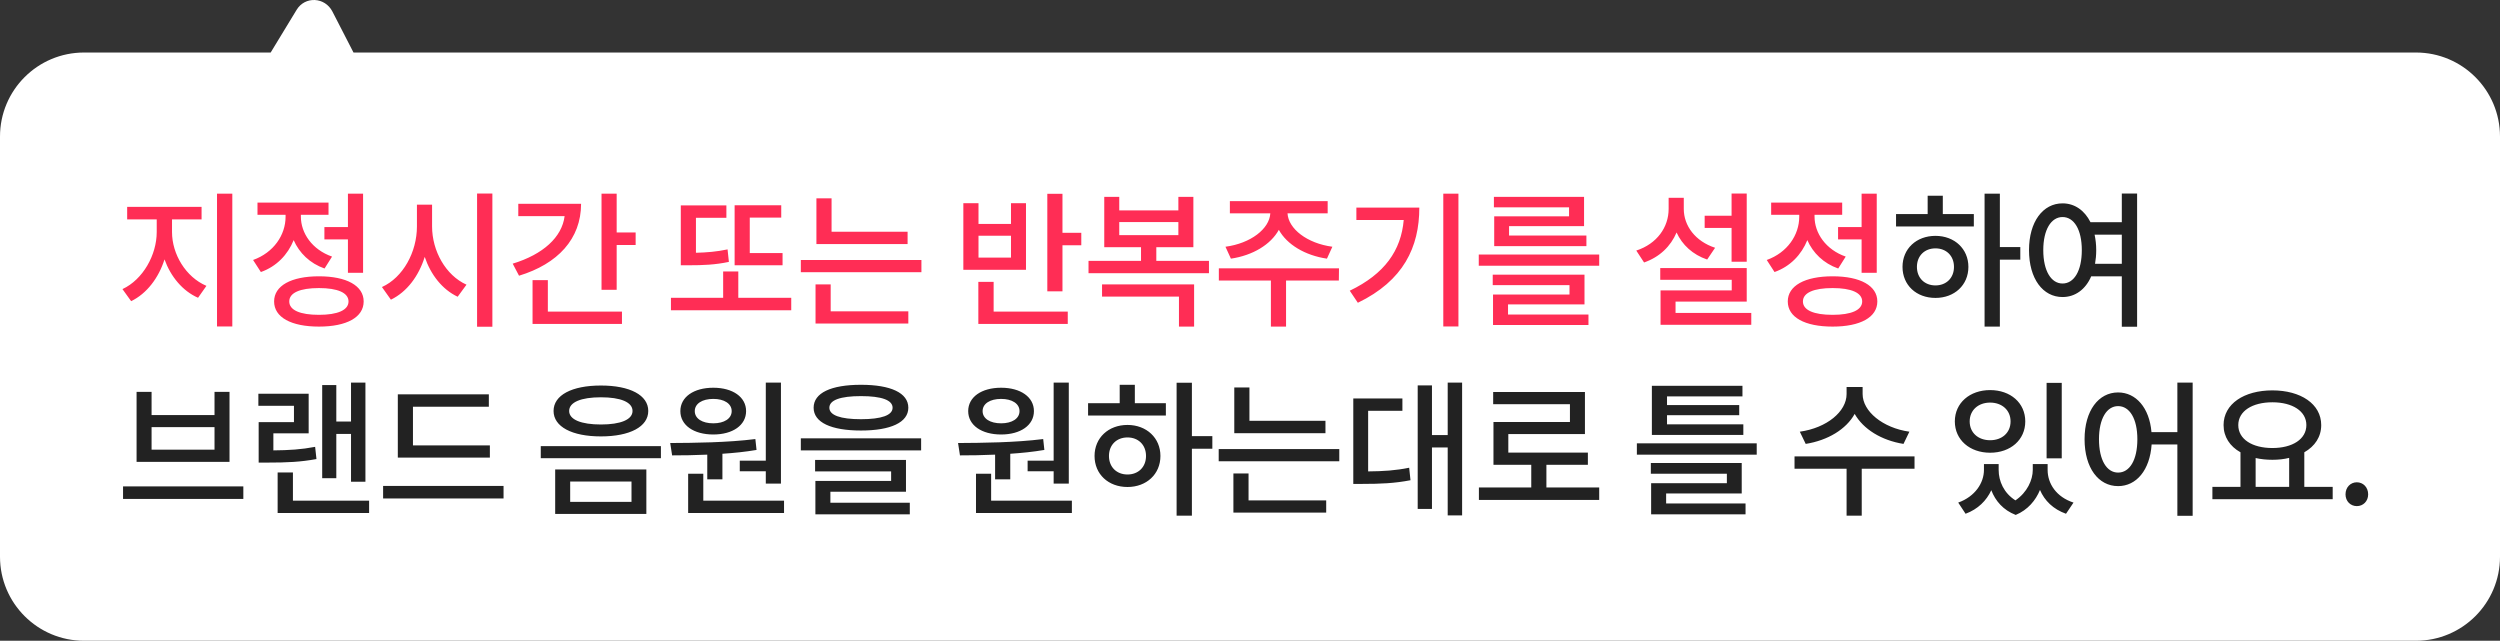 <svg width="238" height="61" viewBox="0 0 238 61" fill="none" xmlns="http://www.w3.org/2000/svg">
<rect x="0" y="0" width="238" height="61" fill="#333333" stroke="none"/>
<path fill-rule="evenodd" clip-rule="evenodd" d="M25.768 5H8C3.582 5 0 8.582 0 13V53C0 57.418 3.582 61 8 61H230C234.418 61 238 57.418 238 53V13C238 8.582 234.418 5 230 5H33.653L31.647 1.1C30.932 -0.29 29.039 -0.382 28.24 0.933L25.768 5Z" fill="white"/>
<path d="M16.376 20.886H19.19V19.696H12.106V20.886H14.92V22.09C14.92 24.26 13.618 26.612 11.658 27.522L12.484 28.67C13.968 27.956 15.102 26.458 15.662 24.694C16.25 26.332 17.384 27.704 18.854 28.348L19.652 27.214C17.678 26.374 16.376 24.19 16.376 22.09V20.886ZM20.66 18.436V31.078H22.116V18.436H20.66ZM30.883 21.614V22.79H33.123V25.968H34.565V18.436H33.123V21.614H30.883ZM31.611 24.428C29.721 23.77 28.643 22.202 28.643 20.62V20.452H31.275V19.29H24.513V20.452H27.187V20.634C27.187 22.37 26.053 24.05 24.093 24.75L24.835 25.898C26.333 25.366 27.397 24.246 27.957 22.86C28.489 24.078 29.497 25.072 30.897 25.562L31.611 24.428ZM30.365 29.972C28.559 29.972 27.537 29.524 27.537 28.698C27.537 27.872 28.559 27.424 30.365 27.424C32.143 27.424 33.179 27.872 33.179 28.698C33.179 29.524 32.143 29.972 30.365 29.972ZM30.365 26.304C27.719 26.304 26.095 27.2 26.095 28.698C26.095 30.21 27.719 31.092 30.365 31.092C32.997 31.092 34.621 30.21 34.621 28.698C34.621 27.2 32.997 26.304 30.365 26.304ZM41.134 19.486H39.692V21.558C39.692 23.994 38.376 26.416 36.36 27.326L37.214 28.53C38.74 27.788 39.86 26.29 40.434 24.456C41.008 26.164 42.114 27.564 43.57 28.25L44.41 27.102C42.422 26.206 41.134 23.882 41.134 21.558V19.486ZM45.418 18.422V31.106H46.874V18.422H45.418ZM49.341 19.402V20.578H53.751C53.499 22.58 51.707 24.218 48.809 25.1L49.411 26.248C53.093 25.128 55.319 22.748 55.319 19.402H49.341ZM52.155 26.668H50.699V30.84H59.211V29.664H52.155V26.668ZM58.707 22.132V18.436H57.265V27.592H58.707V23.322H60.513V22.132H58.707ZM74.5 24.092H71.378V20.718H74.374V19.542H69.936V25.254H74.5V24.092ZM69.264 23.742C68.214 23.966 67.29 24.036 66.254 24.064V20.732H69.152V19.556H64.812V25.254H65.554C66.926 25.254 68.06 25.212 69.39 24.932L69.264 23.742ZM70.286 28.348V25.842H68.844V28.348H63.874V29.538H75.326V28.348H70.286ZM86.403 22.062H79.165V18.884H77.723V23.238H86.403V22.062ZM79.081 27.074H77.639V30.798H86.473V29.636H79.081V27.074ZM76.239 24.75V25.912H87.719V24.75H76.239ZM96.246 24.526H93.153V22.44H96.246V24.526ZM97.674 19.346H96.246V21.32H93.153V19.346H91.71V25.688H97.674V19.346ZM94.594 26.836H93.138V30.84H101.651V29.664H94.594V26.836ZM101.147 22.16V18.45H99.704V27.732H101.147V23.35H102.939V22.16H101.147ZM104.915 28.236H112.237V31.092H113.679V27.074H104.915V28.236ZM106.553 21.138H112.181V22.384H106.553V21.138ZM110.081 24.834V23.532H113.609V18.744H112.181V20.032H106.553V18.744H105.125V23.532H108.625V24.834H103.627V26.01H115.093V24.834H110.081ZM117.182 24.624C119.268 24.316 120.976 23.28 121.746 21.88C122.516 23.28 124.238 24.316 126.324 24.624L126.842 23.49C124.434 23.168 122.656 21.782 122.572 20.312H126.394V19.15H117.084V20.312H120.934C120.85 21.782 119.072 23.168 116.664 23.49L117.182 24.624ZM127.472 25.548H116.034V26.71H120.99V31.092H122.432V26.71H127.458L127.472 25.548ZM129.127 19.766V20.942H133.635C133.383 23.854 131.815 26.08 128.497 27.676L129.267 28.824C133.607 26.724 135.119 23.532 135.119 19.766H129.127ZM137.401 18.436V31.078H138.843V18.436H137.401ZM149.374 20.592H142.248V23.434H151.026V22.426H143.662V21.53H150.802V18.744H142.22V19.738H149.374V20.592ZM143.564 28.978H150.844V26.15H142.108V27.144H149.416V28.04H142.136V30.938H151.222V29.944H143.564V28.978ZM140.778 24.232V25.296H152.244V24.232H140.778ZM164.846 24.918H166.288V18.422H164.846V20.536H162.284V21.698H164.846V24.918ZM163.278 23.588C161.388 22.972 160.296 21.488 160.296 19.892V18.828H158.854V19.892C158.854 21.628 157.748 23.21 155.774 23.854L156.516 24.988C158 24.47 159.05 23.448 159.61 22.132C160.142 23.308 161.15 24.246 162.522 24.708L163.278 23.588ZM159.512 29.79V28.712H166.288V25.52H158.056V26.64H164.86V27.648H158.084V30.924H166.722V29.79H159.512ZM174.984 21.614V22.79H177.224V25.968H178.666V18.436H177.224V21.614H174.984ZM175.712 24.428C173.822 23.77 172.744 22.202 172.744 20.62V20.452H175.376V19.29H168.614V20.452H171.288V20.634C171.288 22.37 170.154 24.05 168.194 24.75L168.936 25.898C170.434 25.366 171.498 24.246 172.058 22.86C172.59 24.078 173.598 25.072 174.998 25.562L175.712 24.428ZM174.466 29.972C172.66 29.972 171.638 29.524 171.638 28.698C171.638 27.872 172.66 27.424 174.466 27.424C176.244 27.424 177.28 27.872 177.28 28.698C177.28 29.524 176.244 29.972 174.466 29.972ZM174.466 26.304C171.82 26.304 170.196 27.2 170.196 28.698C170.196 30.21 171.82 31.092 174.466 31.092C177.098 31.092 178.722 30.21 178.722 28.698C178.722 27.2 177.098 26.304 174.466 26.304Z" fill="#FF2D55"/>
<path d="M184.255 27.172C183.233 27.172 182.491 26.472 182.491 25.408C182.491 24.344 183.233 23.644 184.255 23.644C185.277 23.644 186.019 24.344 186.019 25.408C186.019 26.472 185.277 27.172 184.255 27.172ZM184.255 22.454C182.435 22.454 181.119 23.686 181.119 25.408C181.119 27.144 182.435 28.362 184.255 28.362C186.061 28.362 187.391 27.144 187.391 25.408C187.391 23.686 186.061 22.454 184.255 22.454ZM184.955 18.632H183.513V20.382H180.503V21.558H187.909V20.382H184.955V18.632ZM192.333 23.518H190.387V18.436H188.931V31.092H190.387V24.722H192.333V23.518ZM199.448 25.114C199.518 24.708 199.56 24.288 199.56 23.812C199.56 23.28 199.504 22.804 199.406 22.342H201.996V25.114H199.448ZM196.354 26.99C195.276 26.99 194.52 25.8 194.52 23.812C194.52 21.852 195.276 20.662 196.354 20.662C197.446 20.662 198.188 21.852 198.188 23.812C198.188 25.8 197.446 26.99 196.354 26.99ZM201.996 18.422V21.152H199.014C198.44 20.018 197.502 19.36 196.354 19.36C194.492 19.36 193.162 21.096 193.162 23.812C193.162 26.556 194.492 28.278 196.354 28.278C197.558 28.278 198.552 27.55 199.084 26.304H201.996V31.106H203.452V18.422H201.996ZM11.714 46.306V47.496H23.166V46.306H11.714ZM13.002 37.304V43.968H21.85V37.304H20.422V39.516H14.43V37.304H13.002ZM14.43 40.664H20.422V42.806H14.43V40.664ZM32.017 41.308H33.417V45.858H34.789V36.422H33.417V40.132H32.017V36.66H30.673V45.522H32.017V41.308ZM30.001 42.54C28.685 42.792 27.537 42.862 26.025 42.876V41.252H29.385V37.486H24.597V38.634H27.985V40.188H24.625V44.038H25.479C27.327 44.038 28.601 43.982 30.127 43.702L30.001 42.54ZM27.887 47.664V44.976H26.431V48.84H35.139V47.664H27.887ZM46.636 42.4H39.314V38.718H46.538V37.542H37.872V43.562H46.636V42.4ZM36.472 46.264V47.454H47.938V46.264H36.472ZM57.207 36.702C54.449 36.702 52.699 37.612 52.699 39.124C52.699 40.622 54.449 41.546 57.207 41.546C59.965 41.546 61.715 40.622 61.715 39.124C61.715 37.612 59.965 36.702 57.207 36.702ZM57.207 37.822C59.083 37.822 60.217 38.284 60.217 39.124C60.217 39.95 59.083 40.412 57.207 40.412C55.331 40.412 54.183 39.95 54.183 39.124C54.183 38.284 55.331 37.822 57.207 37.822ZM52.853 44.696V48.924H61.533V44.696H52.853ZM60.119 45.844V47.776H54.281V45.844H60.119ZM51.481 42.47V43.618H62.919V42.47H51.481ZM70.426 43.856V44.864H72.904V46.04H74.346V36.422H72.904V43.856H70.426ZM67.906 37.976C68.942 37.976 69.656 38.424 69.656 39.138C69.656 39.852 68.942 40.3 67.906 40.3C66.856 40.3 66.142 39.852 66.142 39.138C66.142 38.424 66.856 37.976 67.906 37.976ZM67.906 41.364C69.754 41.364 71.028 40.482 71.028 39.138C71.028 37.794 69.754 36.912 67.906 36.912C66.044 36.912 64.77 37.794 64.77 39.138C64.77 40.482 66.044 41.364 67.906 41.364ZM67.332 45.634H68.774V43.198C69.852 43.128 70.958 43.016 72.022 42.834L71.91 41.798C69.236 42.134 66.128 42.162 63.804 42.176L63.986 43.352C64.994 43.352 66.128 43.338 67.332 43.282V45.634ZM66.954 47.664V45.102H65.512V48.84H74.64V47.664H66.954ZM81.965 37.71C83.925 37.71 84.975 38.088 84.975 38.816C84.975 39.53 83.925 39.908 81.965 39.908C80.005 39.908 78.955 39.53 78.955 38.816C78.955 38.088 80.005 37.71 81.965 37.71ZM81.965 40.986C84.793 40.986 86.473 40.216 86.473 38.816C86.473 37.402 84.793 36.632 81.965 36.632C79.123 36.632 77.457 37.402 77.457 38.816C77.457 40.216 79.123 40.986 81.965 40.986ZM79.053 46.81H86.249V43.786H77.597V44.878H84.835V45.788H77.625V48.966H86.613V47.86H79.053V46.81ZM76.239 41.728V42.876H87.691V41.728H76.239ZM97.829 43.856V44.864H100.307V46.04H101.749V36.422H100.307V43.856H97.829ZM95.308 37.976C96.344 37.976 97.058 38.424 97.058 39.138C97.058 39.852 96.344 40.3 95.308 40.3C94.258 40.3 93.544 39.852 93.544 39.138C93.544 38.424 94.258 37.976 95.308 37.976ZM95.308 41.364C97.156 41.364 98.43 40.482 98.43 39.138C98.43 37.794 97.156 36.912 95.308 36.912C93.447 36.912 92.172 37.794 92.172 39.138C92.172 40.482 93.447 41.364 95.308 41.364ZM94.734 45.634H96.177V43.198C97.254 43.128 98.361 43.016 99.424 42.834L99.312 41.798C96.638 42.134 93.531 42.162 91.207 42.176L91.388 43.352C92.397 43.352 93.531 43.338 94.734 43.282V45.634ZM94.356 47.664V45.102H92.915V48.84H102.043V47.664H94.356ZM107.337 45.172C106.315 45.172 105.573 44.472 105.573 43.408C105.573 42.344 106.315 41.644 107.337 41.644C108.359 41.644 109.101 42.344 109.101 43.408C109.101 44.472 108.359 45.172 107.337 45.172ZM107.337 40.454C105.517 40.454 104.201 41.686 104.201 43.408C104.201 45.144 105.517 46.362 107.337 46.362C109.143 46.362 110.473 45.144 110.473 43.408C110.473 41.686 109.143 40.454 107.337 40.454ZM108.037 36.632H106.595V38.382H103.585V39.558H110.991V38.382H108.037V36.632ZM115.415 41.518H113.469V36.436H112.013V49.092H113.469V42.722H115.415V41.518ZM126.184 40.062H118.946V36.884H117.504V41.238H126.184V40.062ZM118.862 45.074H117.42V48.798H126.254V47.636H118.862V45.074ZM116.02 42.75V43.912H127.5V42.75H116.02ZM130.247 39.11H133.509V37.934H128.833V46.068H129.673C131.451 46.068 132.753 46.012 134.279 45.718L134.153 44.528C132.851 44.794 131.703 44.864 130.247 44.878V39.11ZM137.821 36.422V41.42H136.323V36.688H134.965V48.448H136.323V42.596H137.821V49.064H139.193V36.422H137.821ZM147.218 46.404V44.248H151.166V43.086H143.592V41.322H150.886V37.318H142.15V38.48H149.458V40.174H142.178V44.248H145.776V46.404H140.792V47.594H152.244V46.404H147.218ZM165.966 40.398H158.7V39.53H165.574V38.564H158.7V37.738H165.882V36.73H157.258V41.406H165.966V40.398ZM158.616 46.978H165.812V44.08H157.16V45.102H164.398V45.998H157.188V48.966H166.176V47.93H158.616V46.978ZM155.83 42.204V43.282H167.24V42.204H155.83ZM181.773 41.098C179.225 40.734 177.321 39.152 177.321 37.514V36.842H175.795V37.514C175.795 39.18 173.919 40.734 171.343 41.098L171.903 42.26C174.003 41.924 175.753 40.874 176.565 39.404C177.391 40.86 179.113 41.924 181.213 42.26L181.773 41.098ZM182.263 43.45H170.839V44.626H175.795V49.092H177.237V44.626H182.263V43.45ZM196.278 36.45H194.836V43.632H196.278V36.45ZM189.46 38.326C190.58 38.326 191.406 39.04 191.406 40.118C191.406 41.21 190.58 41.91 189.46 41.91C188.34 41.91 187.514 41.21 187.514 40.118C187.514 39.04 188.34 38.326 189.46 38.326ZM189.46 43.1C191.392 43.1 192.806 41.882 192.806 40.118C192.806 38.354 191.392 37.136 189.46 37.136C187.528 37.136 186.1 38.354 186.1 40.118C186.1 41.882 187.528 43.1 189.46 43.1ZM194.934 44.178H193.52V44.738C193.52 45.69 192.988 46.88 191.868 47.636C190.762 46.936 190.272 45.802 190.272 44.738V44.178H188.872V44.738C188.872 45.97 188.032 47.272 186.422 47.846L187.122 48.91C188.298 48.476 189.11 47.664 189.572 46.67C189.964 47.692 190.706 48.56 191.896 49.022C193.044 48.546 193.8 47.636 194.206 46.642C194.64 47.664 195.466 48.476 196.684 48.91L197.398 47.846C195.76 47.314 194.934 46.04 194.934 44.738V44.178ZM201.643 44.99C200.565 44.99 199.823 43.814 199.823 41.812C199.823 39.852 200.565 38.662 201.643 38.662C202.735 38.662 203.477 39.852 203.477 41.812C203.477 43.814 202.735 44.99 201.643 44.99ZM207.285 36.422V41.14H204.821C204.625 38.816 203.337 37.36 201.643 37.36C199.781 37.36 198.451 39.096 198.451 41.812C198.451 44.556 199.781 46.278 201.643 46.278C203.379 46.278 204.667 44.766 204.835 42.316H207.285V49.106H208.741V36.422H207.285ZM214.736 43.604C215.226 43.716 215.772 43.772 216.332 43.772C216.892 43.772 217.438 43.716 217.928 43.59V46.348H214.736V43.604ZM216.332 38.298C218.236 38.298 219.566 39.138 219.566 40.468C219.566 41.812 218.236 42.652 216.332 42.652C214.414 42.652 213.084 41.812 213.084 40.468C213.084 39.138 214.414 38.298 216.332 38.298ZM219.37 46.348V43.058C220.378 42.484 220.98 41.588 220.98 40.468C220.98 38.452 219.02 37.164 216.332 37.164C213.63 37.164 211.684 38.452 211.684 40.468C211.684 41.588 212.286 42.498 213.294 43.058V46.348H210.62V47.524H222.072V46.348H219.37ZM224.371 48.182C224.973 48.182 225.449 47.72 225.449 47.062C225.449 46.39 224.973 45.914 224.371 45.914C223.769 45.914 223.293 46.39 223.293 47.062C223.293 47.72 223.769 48.182 224.371 48.182Z" fill="#222222"/>
</svg>
